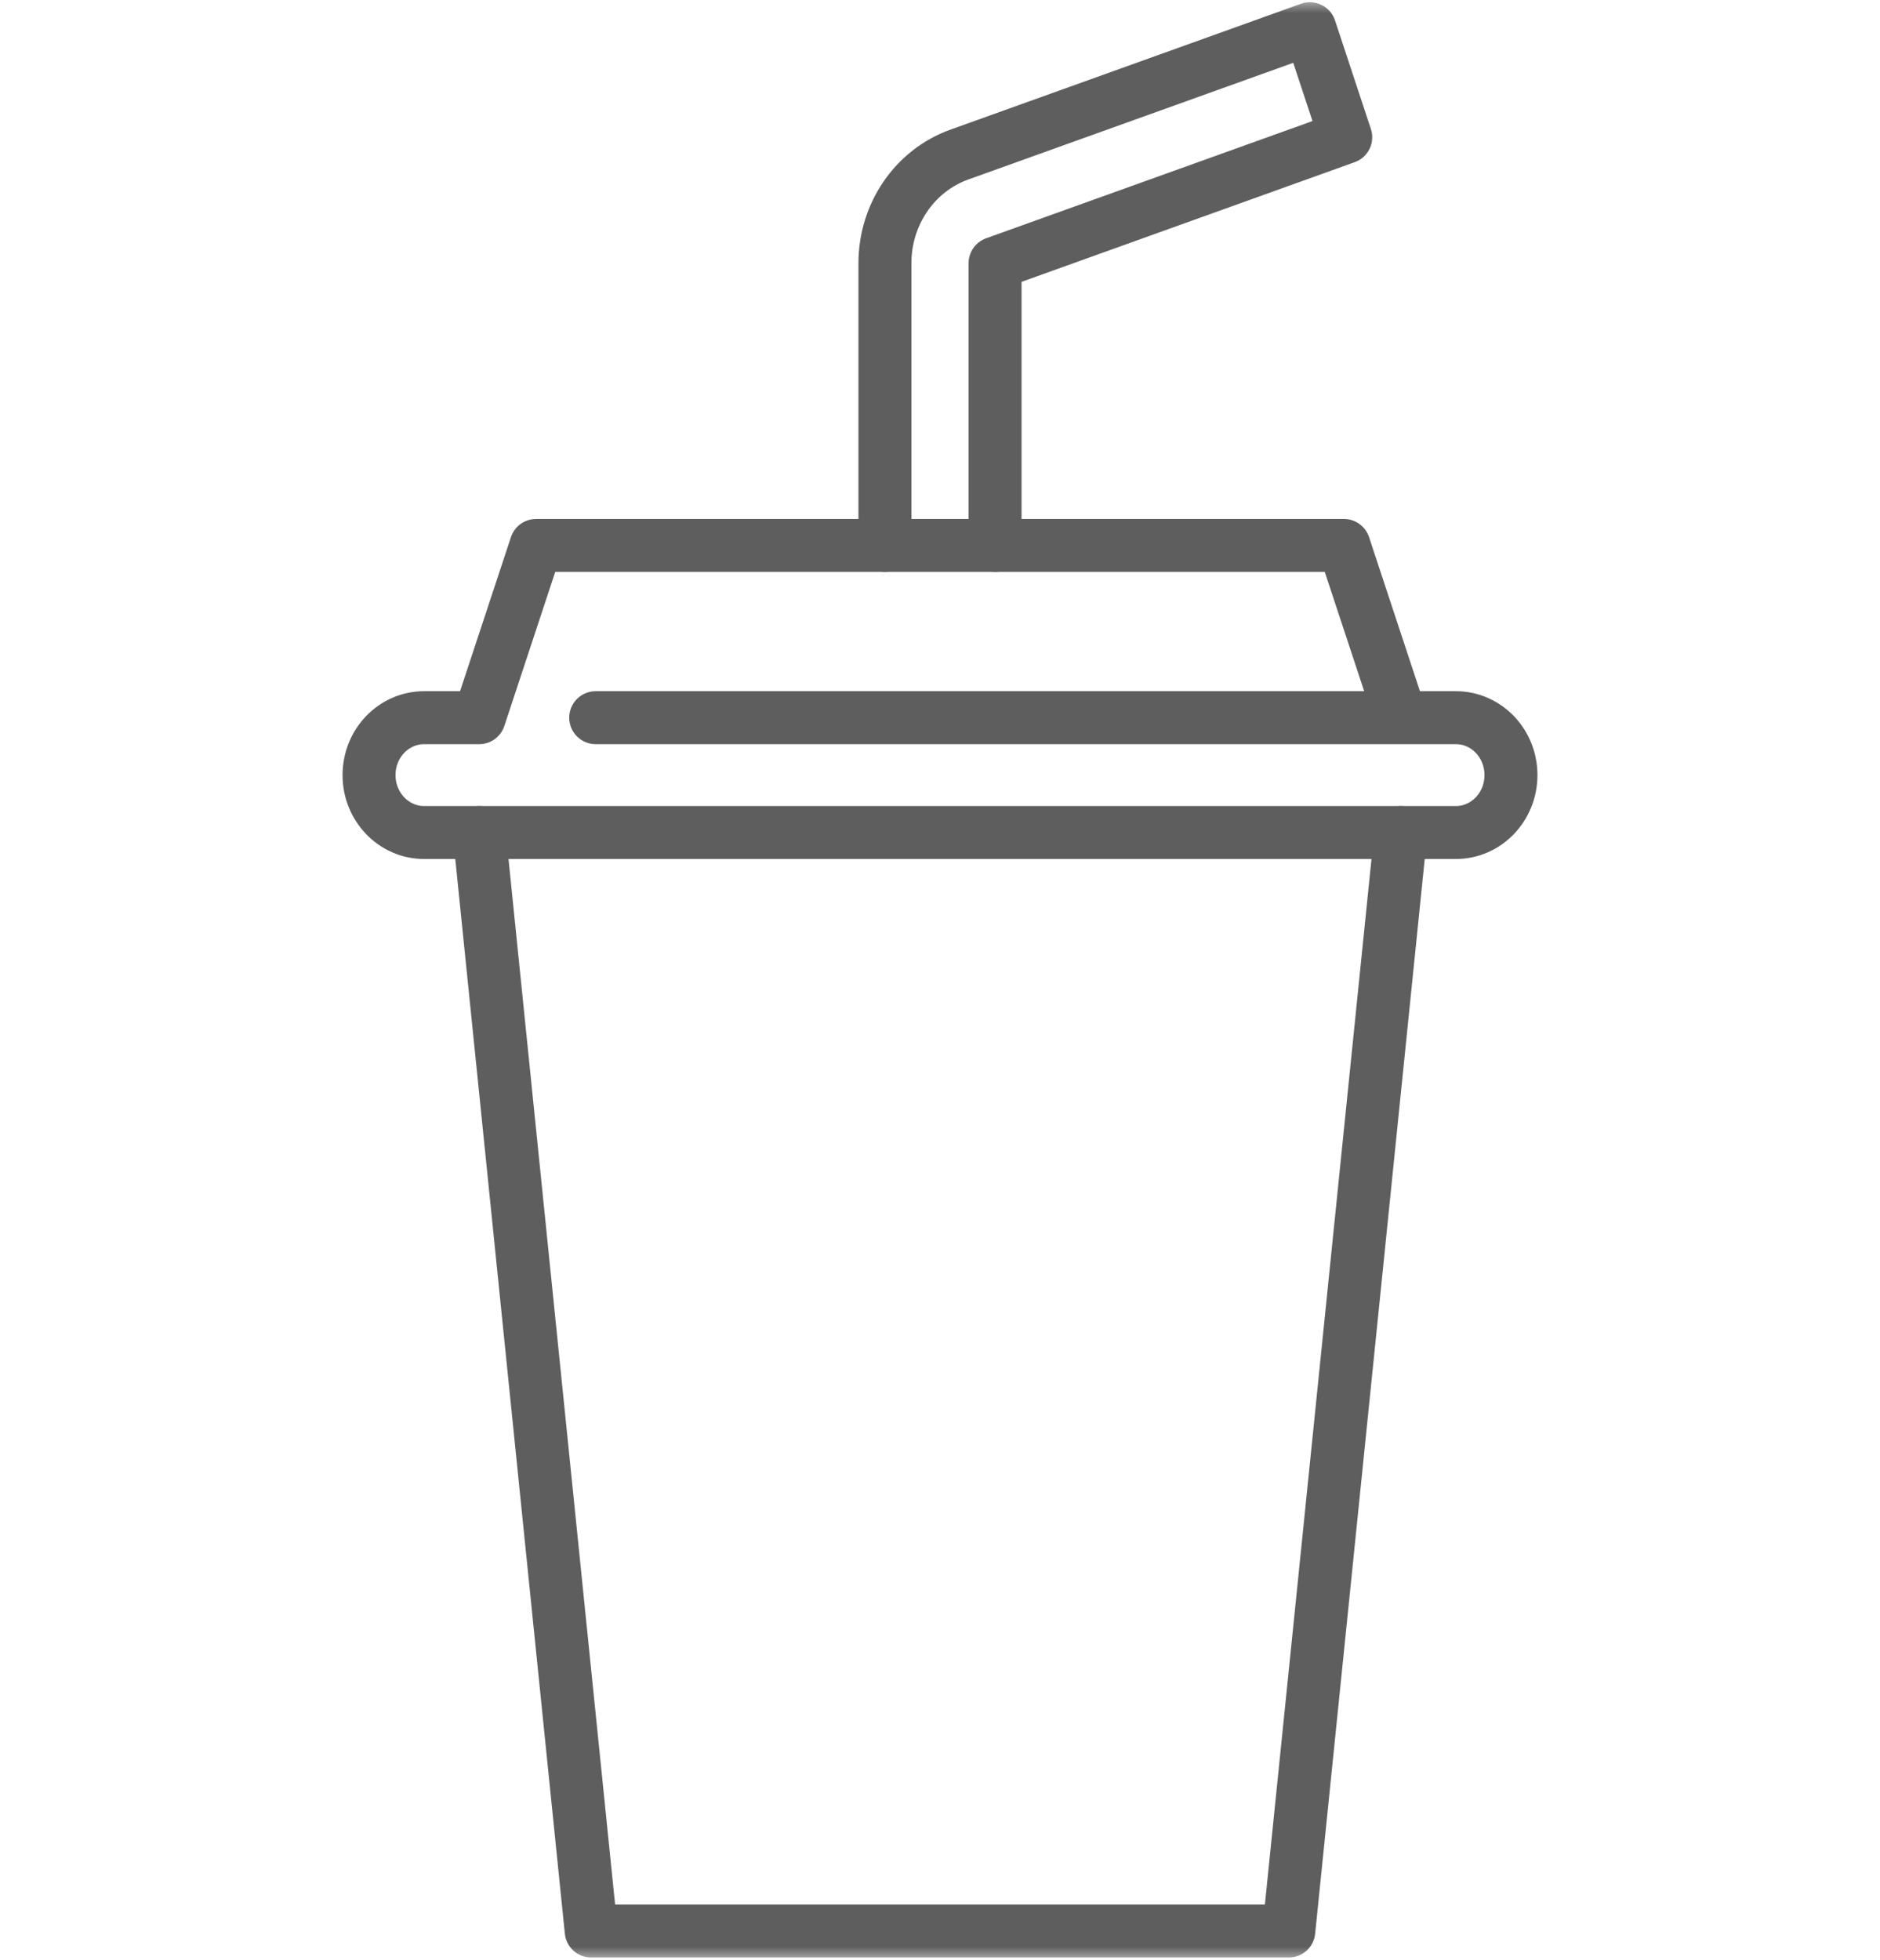 <svg width="71" height="74" viewBox="0 0 71 74" fill="none" xmlns="http://www.w3.org/2000/svg">
<mask id="mask0_1463_97" style="mask-type:luminance" maskUnits="userSpaceOnUse" x="0" y="0" width="71" height="74">
<path d="M70 73V1H1V73H70Z" fill="white" stroke="white" stroke-width="2"/>
</mask>
<g mask="url(#mask0_1463_97)">
<path d="M33.42 20.596V9.939C33.42 8.088 34.547 6.442 36.225 5.839L49.468 1.084L50.823 5.183L37.58 9.939V20.596" stroke="#5E5E5E" stroke-width="2" stroke-miterlimit="10" stroke-linecap="round" stroke-linejoin="round"/>
<path d="M18.097 31.436L22.327 72.916H48.673L52.903 31.436" stroke="#5E5E5E" stroke-width="2" stroke-miterlimit="10" stroke-linecap="round" stroke-linejoin="round"/>
<path d="M22.497 27.1H54.983C56.132 27.1 57.063 28.07 57.063 29.268C57.063 30.465 56.132 31.436 54.983 31.436H16.017C14.868 31.436 13.937 30.465 13.937 29.268C13.937 28.07 14.868 27.1 16.017 27.1H18.097L20.246 20.596H50.754L52.903 27.1" stroke="#5E5E5E" stroke-width="2" stroke-miterlimit="10" stroke-linecap="round" stroke-linejoin="round"/>
</g>
</svg>
